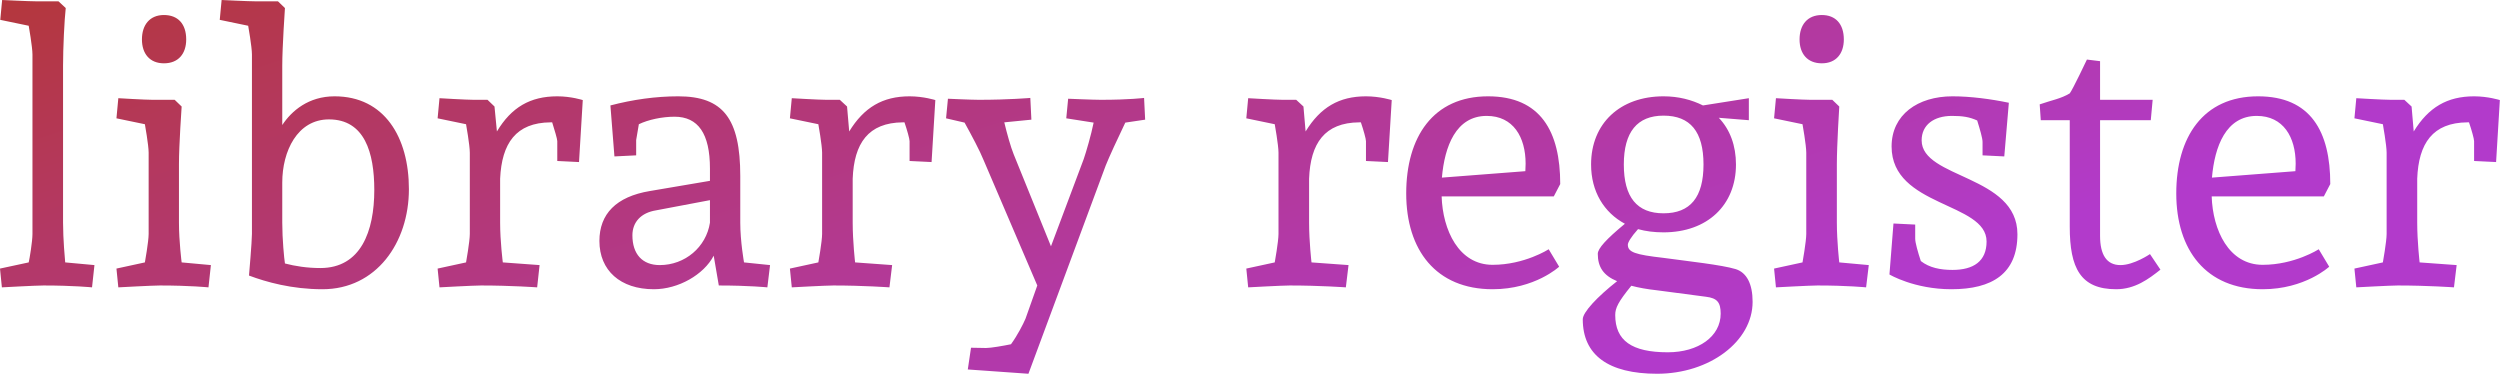 <svg data-v-423bf9ae="" xmlns="http://www.w3.org/2000/svg" viewBox="0 0 401.307 60" class="font"><!----><!----><defs data-v-423bf9ae=""><linearGradient data-v-423bf9ae="" gradientTransform="rotate(25)" id="01488d15-1176-48dd-bcb9-c40709f2da77" x1="0%" y1="0%" x2="100%" y2="0%"><stop data-v-423bf9ae="" offset="0%" style="stop-color: rgb(180, 55, 61); stop-opacity: 1;"></stop><stop data-v-423bf9ae="" offset="100%" style="stop-color: rgb(178, 58, 203); stop-opacity: 1;"></stop></linearGradient></defs><g data-v-423bf9ae="" id="788d7410-0f15-4775-b19c-8c3361cc80b6" fill="url(#01488d15-1176-48dd-bcb9-c40709f2da77)" transform="matrix(4.307,0,0,4.307,-1.163,-16.841)"><path d="M0.28 4.65L1.34 4.87C1.34 4.87 1.48 5.66 1.48 5.94L1.48 12.63C1.48 12.91 1.37 13.57 1.34 13.69L0.27 13.92L0.34 14.62C0.34 14.62 1.61 14.55 1.89 14.55C3.01 14.55 3.70 14.62 3.70 14.62L3.79 13.79L2.70 13.69C2.69 13.58 2.62 12.82 2.62 12.21L2.62 6.36C2.62 5.70 2.67 4.65 2.72 4.21L2.45 3.96L1.64 3.96C1.36 3.96 0.35 3.91 0.35 3.91ZM8.13 13.79L7.04 13.69C7.04 13.69 6.94 12.91 6.94 12.21L6.94 10.02C6.94 9.32 7.04 7.88 7.04 7.88L6.78 7.63L5.96 7.63C5.68 7.63 4.68 7.57 4.68 7.57L4.61 8.32L5.67 8.54C5.67 8.54 5.81 9.32 5.81 9.60L5.81 12.63C5.81 12.91 5.67 13.69 5.67 13.69L4.61 13.92L4.68 14.62C4.68 14.62 5.95 14.55 6.23 14.55C7.35 14.55 8.04 14.62 8.04 14.62ZM6.38 4.47C5.85 4.47 5.56 4.84 5.56 5.38C5.56 5.91 5.85 6.27 6.38 6.27C6.92 6.27 7.21 5.91 7.21 5.38C7.21 4.80 6.90 4.47 6.38 4.47ZM8.46 4.65L9.52 4.87C9.52 4.87 9.66 5.66 9.66 5.94L9.66 12.63C9.66 12.91 9.55 14.18 9.55 14.18C10.19 14.42 11.14 14.69 12.29 14.69C14.29 14.69 15.51 12.96 15.51 10.96C15.51 9.03 14.60 7.50 12.74 7.50C11.77 7.50 11.14 8.04 10.79 8.57L10.79 6.36C10.79 5.66 10.89 4.21 10.89 4.21L10.63 3.96L9.81 3.96C9.53 3.96 8.53 3.91 8.53 3.91ZM12.53 8.36C13.86 8.36 14.22 9.60 14.22 10.99C14.22 12.53 13.72 13.90 12.21 13.90C11.72 13.90 11.27 13.83 10.89 13.73C10.86 13.55 10.79 12.82 10.79 12.21L10.79 10.71C10.79 9.55 11.35 8.36 12.53 8.36ZM18.70 7.88L18.44 7.63L17.93 7.63C17.65 7.63 16.65 7.57 16.65 7.57L16.58 8.32L17.64 8.54C17.64 8.54 17.78 9.32 17.78 9.60L17.78 12.63C17.78 12.91 17.64 13.69 17.64 13.69L16.58 13.92L16.65 14.62C16.65 14.62 17.92 14.55 18.20 14.55C19.32 14.55 20.29 14.62 20.29 14.62L20.38 13.79L19.01 13.69C19.01 13.69 18.91 12.91 18.91 12.21L18.91 10.57C18.97 9.25 19.50 8.48 20.79 8.47L20.85 8.47C20.94 8.76 21.04 9.09 21.04 9.17L21.04 9.91L21.85 9.95L21.99 7.64C21.99 7.64 21.56 7.50 21.04 7.50C20.03 7.50 19.33 7.91 18.79 8.81ZM27.06 14.55C28.18 14.55 28.87 14.62 28.87 14.62L28.97 13.79L28.00 13.69C28.00 13.69 27.86 12.91 27.86 12.21L27.86 10.47C27.86 8.33 27.22 7.50 25.55 7.50C24.71 7.50 23.86 7.62 23.02 7.84L23.17 9.74L23.98 9.70L23.98 9.13L24.08 8.54C24.43 8.37 24.95 8.26 25.41 8.26C26.29 8.26 26.73 8.89 26.73 10.19L26.73 10.65L24.49 11.03C23.23 11.24 22.61 11.89 22.61 12.89C22.61 13.99 23.39 14.69 24.64 14.69C25.55 14.69 26.50 14.15 26.87 13.44ZM26.73 11.37L26.73 12.21C26.59 13.12 25.80 13.79 24.86 13.79C24.21 13.79 23.84 13.38 23.84 12.68C23.84 12.19 24.16 11.84 24.72 11.75ZM31.84 7.88L31.57 7.63L31.07 7.63C30.79 7.63 29.78 7.57 29.78 7.57L29.71 8.32L30.77 8.54C30.77 8.54 30.91 9.32 30.91 9.60L30.91 12.63C30.91 12.91 30.77 13.69 30.77 13.69L29.71 13.92L29.78 14.62C29.78 14.62 31.05 14.55 31.33 14.55C32.45 14.55 33.42 14.62 33.42 14.62L33.52 13.79L32.14 13.69C32.14 13.69 32.05 12.91 32.05 12.21L32.05 10.57C32.10 9.25 32.63 8.48 33.92 8.47L33.98 8.47C34.08 8.76 34.17 9.09 34.17 9.17L34.17 9.91L34.99 9.95L35.13 7.64C35.13 7.64 34.69 7.50 34.17 7.50C33.17 7.50 32.47 7.91 31.92 8.81ZM39.44 13.09L38.05 9.66C37.94 9.39 37.80 8.89 37.70 8.47L38.71 8.37L38.67 7.56C38.67 7.56 37.87 7.63 36.75 7.63C36.47 7.63 35.60 7.59 35.60 7.59L35.53 8.32L36.22 8.48C36.48 8.95 36.79 9.53 36.93 9.88L38.93 14.55L38.49 15.79C38.40 16.00 38.19 16.41 37.95 16.74C37.66 16.80 37.20 16.88 37.02 16.88L36.46 16.87L36.34 17.68L38.60 17.84L41.48 10.08C41.59 9.80 41.93 9.06 42.21 8.48L42.95 8.37L42.91 7.56C42.91 7.56 42.36 7.63 41.30 7.63C41.02 7.63 40.08 7.59 40.08 7.59L40.01 8.32L41.03 8.48C40.94 8.93 40.75 9.58 40.66 9.84ZM48.85 7.88L48.58 7.63L48.08 7.63C47.80 7.63 46.79 7.57 46.79 7.57L46.72 8.32L47.78 8.54C47.78 8.54 47.92 9.32 47.92 9.60L47.92 12.63C47.92 12.91 47.78 13.69 47.78 13.69L46.72 13.92L46.79 14.62C46.79 14.62 48.06 14.55 48.34 14.55C49.46 14.55 50.43 14.62 50.43 14.62L50.53 13.79L49.15 13.69C49.15 13.69 49.06 12.91 49.06 12.21L49.06 10.57C49.11 9.25 49.64 8.48 50.93 8.47L50.99 8.47C51.09 8.76 51.18 9.09 51.18 9.17L51.18 9.91L52.00 9.95L52.14 7.64C52.14 7.64 51.70 7.50 51.18 7.50C50.18 7.50 49.48 7.91 48.93 8.81ZM55.73 7.50C53.68 7.50 52.68 9.02 52.68 11.12C52.68 13.23 53.79 14.69 55.90 14.69C57.48 14.69 58.38 13.85 58.38 13.85L57.99 13.20C57.99 13.20 57.09 13.78 55.90 13.78C54.64 13.78 54.04 12.49 54.00 11.23L58.18 11.23L58.42 10.77C58.42 8.81 57.69 7.50 55.73 7.50ZM55.68 8.23C56.67 8.23 57.13 9.02 57.13 10.01C57.13 10.08 57.12 10.29 57.12 10.29L54.01 10.53C54.11 9.37 54.53 8.23 55.68 8.23ZM65.45 8.39L65.45 7.57L63.74 7.84C63.32 7.63 62.83 7.50 62.27 7.50C60.65 7.50 59.57 8.51 59.57 10.04C59.57 11.05 60.05 11.83 60.83 12.25C60.14 12.82 59.82 13.17 59.82 13.37C59.82 13.86 60.03 14.18 60.54 14.39C59.79 14.98 59.26 15.55 59.26 15.81C59.26 17.14 60.21 17.84 62.03 17.84C63.99 17.84 65.59 16.63 65.59 15.16C65.59 14.49 65.37 14.07 64.96 13.94C64.43 13.78 63.21 13.65 62.26 13.52C61.21 13.40 60.94 13.31 60.94 13.03C60.94 12.95 61.05 12.75 61.32 12.45C61.61 12.53 61.92 12.57 62.27 12.57C63.90 12.57 64.97 11.56 64.97 10.04C64.97 9.34 64.75 8.74 64.33 8.30ZM61.07 14.56C61.33 14.63 61.66 14.69 62.03 14.73L63.85 14.97C64.27 15.02 64.40 15.18 64.40 15.60C64.40 16.45 63.57 17.04 62.43 17.04C61.08 17.04 60.47 16.60 60.47 15.65C60.47 15.39 60.58 15.16 61.07 14.56ZM62.27 8.22C63.27 8.22 63.76 8.82 63.76 10.04C63.76 11.26 63.27 11.86 62.27 11.86C61.28 11.86 60.79 11.26 60.79 10.04C60.79 8.83 61.29 8.22 62.27 8.22ZM69.92 13.79L68.82 13.69C68.82 13.69 68.73 12.91 68.73 12.21L68.73 10.02C68.73 9.32 68.82 7.88 68.82 7.88L68.56 7.63L67.75 7.63C67.47 7.63 66.46 7.57 66.46 7.57L66.39 8.32L67.45 8.54C67.45 8.54 67.59 9.32 67.59 9.60L67.59 12.63C67.59 12.91 67.45 13.69 67.45 13.69L66.39 13.92L66.46 14.62C66.46 14.62 67.73 14.55 68.01 14.55C69.13 14.55 69.82 14.62 69.82 14.62ZM68.17 4.47C67.63 4.47 67.34 4.84 67.34 5.38C67.34 5.91 67.63 6.27 68.17 6.27C68.70 6.27 68.99 5.91 68.99 5.38C68.99 4.80 68.68 4.47 68.17 4.47ZM73.04 7.50C71.74 7.50 70.77 8.19 70.77 9.37C70.77 11.63 74.31 11.44 74.31 12.91C74.31 13.65 73.82 13.97 73.04 13.97C72.59 13.97 72.18 13.89 71.86 13.64C71.75 13.31 71.65 12.95 71.65 12.81L71.65 12.28L70.84 12.24L70.69 14.14C70.69 14.14 71.61 14.69 73.00 14.69C74.52 14.69 75.46 14.11 75.46 12.64C75.46 10.43 71.89 10.57 71.89 9.14C71.89 8.57 72.34 8.23 73.02 8.23C73.42 8.23 73.67 8.27 73.96 8.40C74.06 8.72 74.16 9.06 74.16 9.20L74.16 9.70L74.97 9.74L75.14 7.74C74.47 7.60 73.71 7.50 73.04 7.50ZM80.40 13.38C80.40 13.38 79.80 13.79 79.30 13.79C78.78 13.79 78.54 13.40 78.54 12.70L78.54 8.39L80.43 8.39L80.50 7.63L78.54 7.63L78.54 6.19L78.05 6.13C78.05 6.13 77.52 7.25 77.41 7.39C77.08 7.59 76.75 7.64 76.29 7.80L76.33 8.39L77.41 8.39L77.41 12.36C77.41 13.90 77.81 14.69 79.14 14.69C79.84 14.69 80.35 14.31 80.79 13.96ZM84.43 7.50C82.38 7.50 81.38 9.02 81.38 11.12C81.38 13.23 82.49 14.69 84.60 14.69C86.18 14.69 87.08 13.85 87.08 13.85L86.69 13.20C86.69 13.20 85.79 13.78 84.60 13.78C83.34 13.78 82.74 12.49 82.70 11.23L86.88 11.23L87.12 10.77C87.12 8.81 86.39 7.50 84.43 7.50ZM84.38 8.23C85.37 8.23 85.83 9.02 85.83 10.01C85.83 10.08 85.82 10.29 85.82 10.29L82.71 10.53C82.81 9.37 83.23 8.23 84.38 8.23ZM90.15 7.88L89.88 7.63L89.38 7.63C89.10 7.63 88.09 7.57 88.09 7.57L88.02 8.32L89.08 8.54C89.08 8.54 89.22 9.32 89.22 9.60L89.22 12.63C89.22 12.91 89.08 13.69 89.08 13.69L88.02 13.92L88.09 14.62C88.09 14.62 89.36 14.55 89.64 14.55C90.76 14.55 91.73 14.62 91.73 14.62L91.83 13.79L90.45 13.69C90.45 13.69 90.36 12.91 90.36 12.21L90.36 10.57C90.41 9.25 90.94 8.48 92.23 8.47L92.29 8.47C92.39 8.76 92.48 9.09 92.48 9.17L92.48 9.91L93.30 9.95L93.44 7.64C93.44 7.64 93.00 7.50 92.48 7.50C91.48 7.50 90.78 7.91 90.23 8.81Z"></path></g><!----><!----></svg>